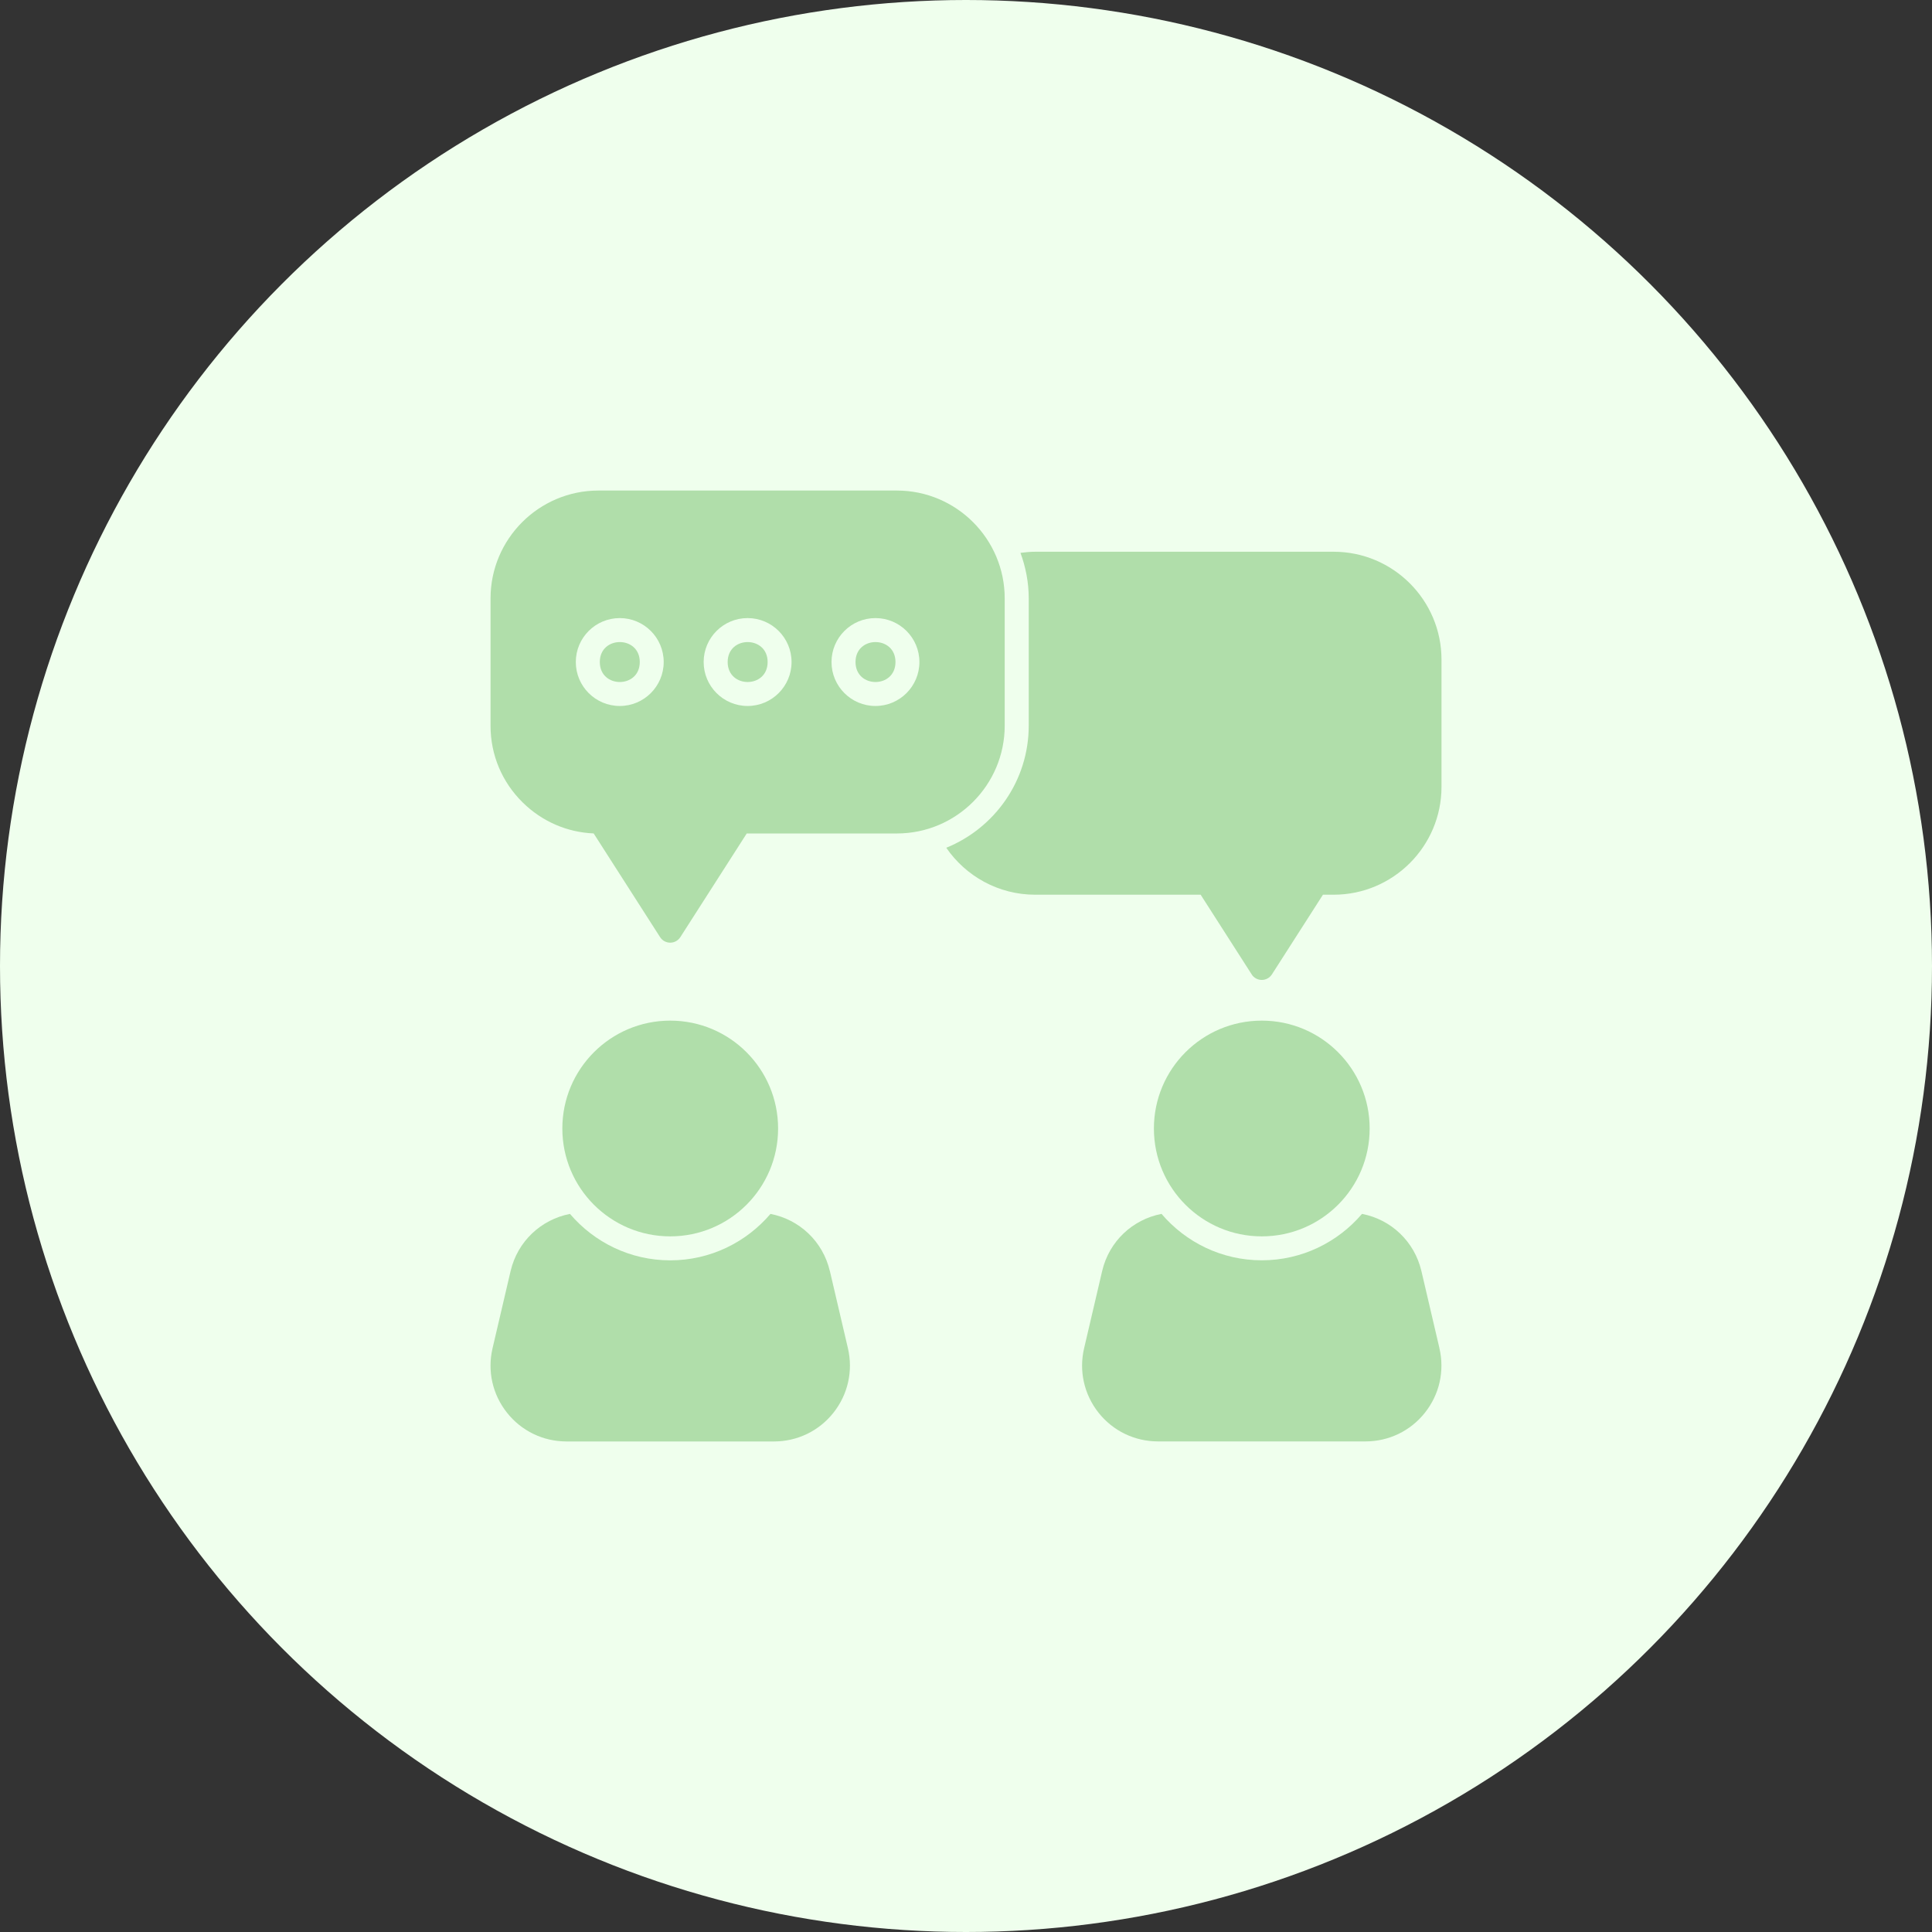 <svg width="136" height="136" viewBox="0 0 136 136" fill="none" xmlns="http://www.w3.org/2000/svg">
<rect x="0" y="0" width="136" height="136" fill="#333333" stroke="none"/>
<circle cx="68" cy="68" r="68" fill="#EFFFED"/>
<path d="M54.773 79.439C54.773 83.635 51.373 87.032 47.179 87.032C42.986 87.032 39.585 83.635 39.585 79.439C39.585 75.245 42.986 71.845 47.179 71.845C51.373 71.845 54.773 75.245 54.773 79.439Z" fill="#B0DEAA"/>
<path d="M96.415 79.439C96.415 83.635 93.014 87.032 88.821 87.032C84.627 87.032 81.227 83.635 81.227 79.439C81.227 75.245 84.627 71.845 88.821 71.845C93.014 71.845 96.415 75.245 96.415 79.439Z" fill="#B0DEAA"/>
<path d="M88.11 68.593C88.264 68.835 88.531 68.981 88.821 68.981C89.108 68.981 89.375 68.835 89.533 68.593L93.127 62.982H93.878C98.066 62.982 101.472 59.576 101.472 55.389V46.433C101.472 42.245 98.066 38.839 93.878 38.839H72.871C72.52 38.839 72.174 38.873 71.834 38.918C72.202 39.919 72.416 40.994 72.416 42.121V51.077C72.416 54.967 70.008 58.296 66.611 59.677C67.98 61.671 70.275 62.982 72.871 62.982H84.518L88.112 68.593L88.11 68.593Z" fill="#B0DEAA"/>
<path d="M45.036 46.602C45.036 48.478 42.223 48.478 42.223 46.602C42.223 44.729 45.036 44.729 45.036 46.602Z" fill="#B0DEAA"/>
<path d="M54.036 46.602C54.036 48.478 51.223 48.478 51.223 46.602C51.223 44.729 54.036 44.729 54.036 46.602Z" fill="#B0DEAA"/>
<path d="M63.036 46.602C63.036 48.478 60.223 48.478 60.223 46.602C60.223 44.729 63.036 44.729 63.036 46.602Z" fill="#B0DEAA"/>
<path d="M70.725 51.08V42.125C70.725 37.937 67.319 34.531 63.132 34.531H42.125C37.937 34.531 34.531 37.937 34.531 42.125V51.08C34.528 53.13 35.335 55.057 36.803 56.497C38.159 57.827 39.914 58.589 41.79 58.668L46.467 65.97C46.622 66.212 46.889 66.358 47.179 66.358C47.466 66.358 47.733 66.212 47.89 65.97L52.565 58.671H63.131C67.319 58.671 70.725 55.265 70.725 51.077L70.725 51.08ZM43.627 49.696C41.919 49.696 40.533 48.31 40.533 46.602C40.533 44.895 41.919 43.509 43.627 43.509C45.334 43.509 46.72 44.895 46.72 46.602C46.72 48.31 45.334 49.696 43.627 49.696ZM52.627 49.696C50.919 49.696 49.533 48.31 49.533 46.602C49.533 44.895 50.919 43.509 52.627 43.509C54.334 43.509 55.72 44.895 55.72 46.602C55.72 48.31 54.334 49.696 52.627 49.696ZM61.627 49.696C59.919 49.696 58.533 48.31 58.533 46.602C58.533 44.895 59.919 43.509 61.627 43.509C63.334 43.509 64.72 44.895 64.72 46.602C64.72 48.31 63.334 49.696 61.627 49.696Z" fill="#B0DEAA"/>
<path d="M58.415 89.473C57.926 87.386 56.275 85.845 54.236 85.451C52.532 87.448 50.003 88.72 47.179 88.72C44.356 88.72 41.827 87.448 40.123 85.451C38.087 85.845 36.433 87.384 35.943 89.473L34.672 94.91C34.298 96.507 34.669 98.161 35.69 99.446C36.709 100.732 38.236 101.469 39.878 101.469H54.483C56.126 101.469 57.65 100.732 58.671 99.446C59.689 98.161 60.061 96.507 59.689 94.91L58.418 89.473H58.415Z" fill="#B0DEAA"/>
<path d="M101.328 94.907L100.057 89.471C99.567 87.384 97.916 85.842 95.877 85.449C94.173 87.445 91.645 88.717 88.821 88.717C85.997 88.717 83.466 87.446 81.764 85.449C79.725 85.843 78.074 87.381 77.585 89.471L76.314 94.907C75.94 96.505 76.311 98.158 77.329 99.444C78.347 100.729 79.874 101.466 81.517 101.466H96.122C97.762 101.466 99.289 100.729 100.307 99.444C101.328 98.158 101.699 96.505 101.325 94.907H101.328Z" fill="#B0DEAA"/>
</svg>
